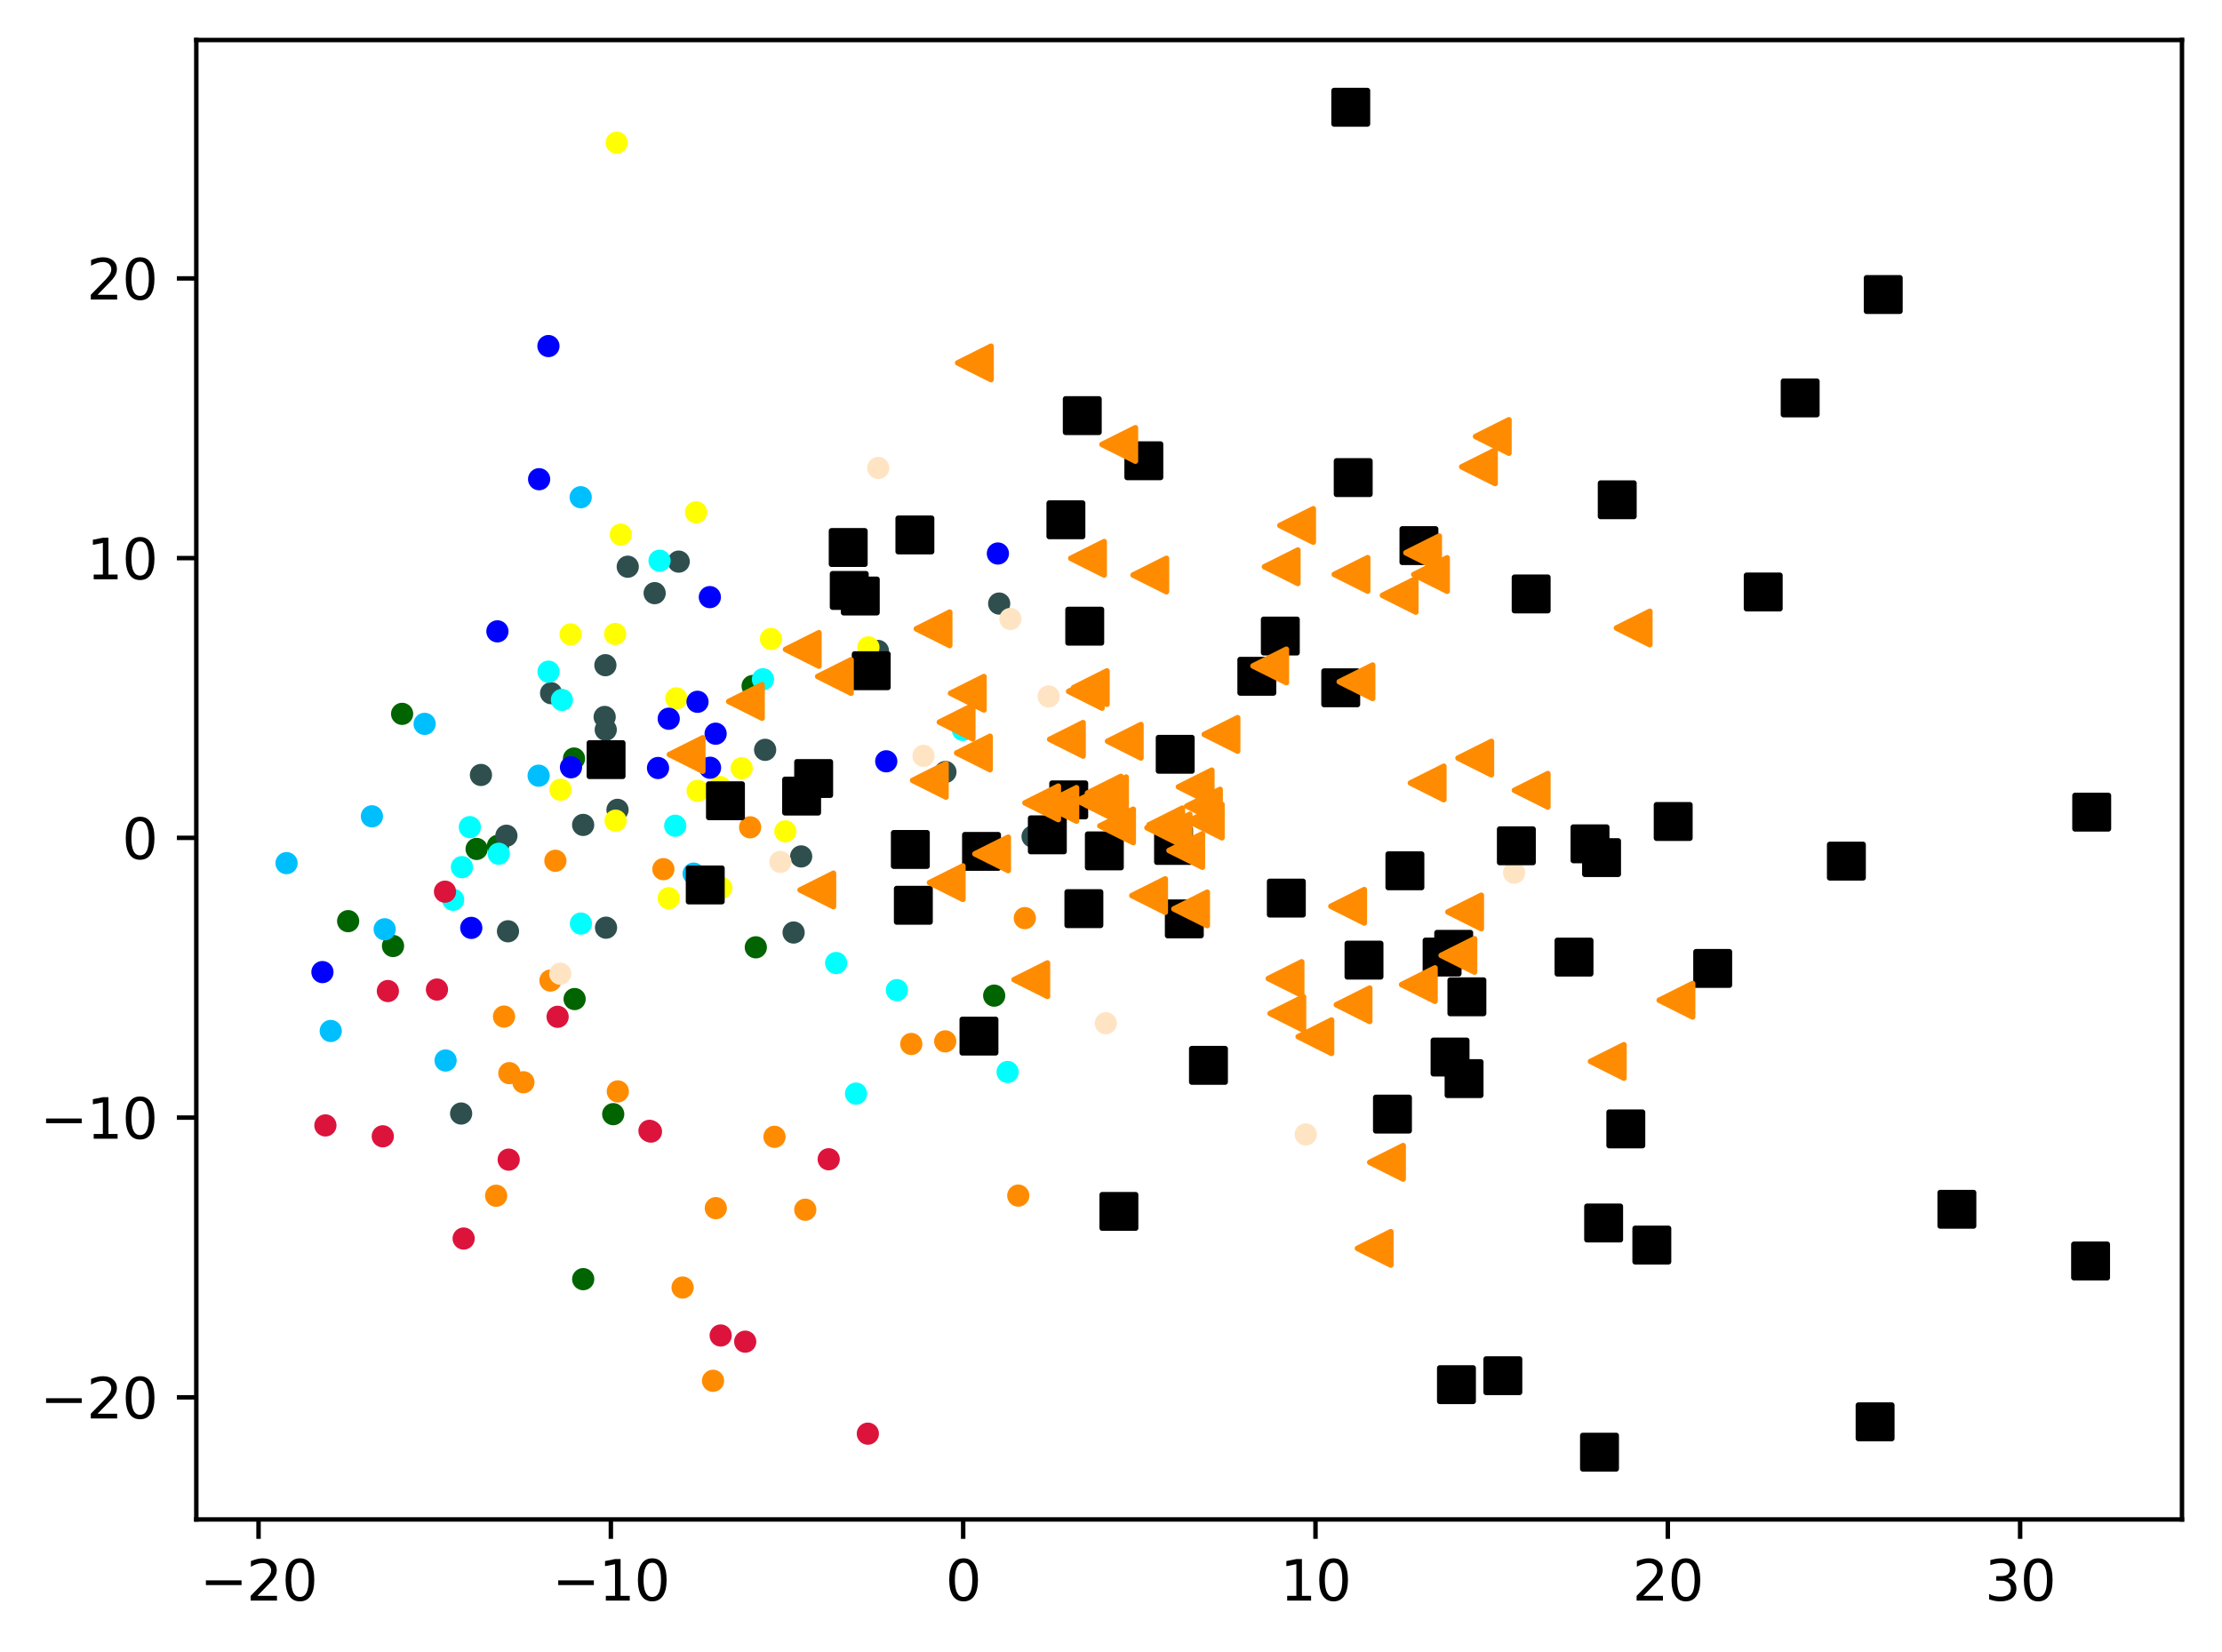 <?xml version="1.0" encoding="utf-8" standalone="no"?>
<!DOCTYPE svg PUBLIC "-//W3C//DTD SVG 1.1//EN"
  "http://www.w3.org/Graphics/SVG/1.1/DTD/svg11.dtd">
<svg xmlns:xlink="http://www.w3.org/1999/xlink" width="399.625pt" height="297.19pt" viewBox="0 0 399.625 297.19" xmlns="http://www.w3.org/2000/svg" version="1.1">
 <defs>
  <style type="text/css">*{stroke-linejoin: round; stroke-linecap: butt}</style>
 </defs>
 <g id="figure_1">
  <g id="patch_1">
   <path d="M 0 297.19 
L 399.625 297.19 
L 399.625 0 
L 0 0 
z
" style="fill: #ffffff"/>
  </g>
  <g id="axes_1">
   <g id="patch_2">
    <path d="M 35.305 273.312 
L 392.425 273.312 
L 392.425 7.2 
L 35.305 7.2 
z
" style="fill: #ffffff"/>
   </g>
   <g id="PathCollection_1">
    <defs>
     <path id="mf53e274144" d="M 0 1.5 
C 0.398 1.5 0.779 1.342 1.061 1.061 
C 1.342 0.779 1.5 0.398 1.5 0 
C 1.5 -0.398 1.342 -0.779 1.061 -1.061 
C 0.779 -1.342 0.398 -1.5 0 -1.5 
C -0.398 -1.5 -0.779 -1.342 -1.061 -1.061 
C -1.342 -0.779 -1.5 -0.398 -1.5 0 
C -1.5 0.398 -1.342 0.779 -1.061 1.061 
C -0.779 1.342 -0.398 1.5 0 1.5 
z
" style="stroke: #ff8c00"/>
    </defs>
    <g clip-path="url(#p096f3d9a78)">
     <use xlink:href="#mf53e274144" x="90.644" y="182.859" style="fill: #ff8c00; stroke: #ff8c00"/>
     <use xlink:href="#mf53e274144" x="89.23" y="215.09" style="fill: #ff8c00; stroke: #ff8c00"/>
     <use xlink:href="#mf53e274144" x="163.895" y="187.788" style="fill: #ff8c00; stroke: #ff8c00"/>
     <use xlink:href="#mf53e274144" x="134.909" y="148.817" style="fill: #ff8c00; stroke: #ff8c00"/>
     <use xlink:href="#mf53e274144" x="184.309" y="165.151" style="fill: #ff8c00; stroke: #ff8c00"/>
     <use xlink:href="#mf53e274144" x="183.135" y="215.066" style="fill: #ff8c00; stroke: #ff8c00"/>
     <use xlink:href="#mf53e274144" x="98.998" y="176.38" style="fill: #ff8c00; stroke: #ff8c00"/>
     <use xlink:href="#mf53e274144" x="94.135" y="194.677" style="fill: #ff8c00; stroke: #ff8c00"/>
     <use xlink:href="#mf53e274144" x="111.113" y="196.322" style="fill: #ff8c00; stroke: #ff8c00"/>
     <use xlink:href="#mf53e274144" x="122.763" y="231.6" style="fill: #ff8c00; stroke: #ff8c00"/>
     <use xlink:href="#mf53e274144" x="128.238" y="248.375" style="fill: #ff8c00; stroke: #ff8c00"/>
     <use xlink:href="#mf53e274144" x="99.884" y="154.835" style="fill: #ff8c00; stroke: #ff8c00"/>
     <use xlink:href="#mf53e274144" x="169.999" y="187.319" style="fill: #ff8c00; stroke: #ff8c00"/>
     <use xlink:href="#mf53e274144" x="119.307" y="156.346" style="fill: #ff8c00; stroke: #ff8c00"/>
     <use xlink:href="#mf53e274144" x="128.736" y="217.322" style="fill: #ff8c00; stroke: #ff8c00"/>
     <use xlink:href="#mf53e274144" x="139.29" y="204.489" style="fill: #ff8c00; stroke: #ff8c00"/>
     <use xlink:href="#mf53e274144" x="144.827" y="217.606" style="fill: #ff8c00; stroke: #ff8c00"/>
     <use xlink:href="#mf53e274144" x="91.609" y="193.038" style="fill: #ff8c00; stroke: #ff8c00"/>
    </g>
   </g>
   <g id="PathCollection_2">
    <defs>
     <path id="mcf2b56e649" d="M 0 1.5 
C 0.398 1.5 0.779 1.342 1.061 1.061 
C 1.342 0.779 1.5 0.398 1.5 0 
C 1.5 -0.398 1.342 -0.779 1.061 -1.061 
C 0.779 -1.342 0.398 -1.5 0 -1.5 
C -0.398 -1.5 -0.779 -1.342 -1.061 -1.061 
C -1.342 -0.779 -1.5 -0.398 -1.5 0 
C -1.5 0.398 -1.342 0.779 -1.061 1.061 
C -0.779 1.342 -0.398 1.5 0 1.5 
z
" style="stroke: #006400"/>
    </defs>
    <g clip-path="url(#p096f3d9a78)">
     <use xlink:href="#mcf2b56e649" x="72.32" y="128.407" style="fill: #006400; stroke: #006400"/>
     <use xlink:href="#mcf2b56e649" x="103.345" y="179.709" style="fill: #006400; stroke: #006400"/>
     <use xlink:href="#mcf2b56e649" x="104.888" y="230.095" style="fill: #006400; stroke: #006400"/>
     <use xlink:href="#mcf2b56e649" x="178.804" y="179.096" style="fill: #006400; stroke: #006400"/>
     <use xlink:href="#mcf2b56e649" x="135.359" y="123.401" style="fill: #006400; stroke: #006400"/>
     <use xlink:href="#mcf2b56e649" x="85.72" y="152.709" style="fill: #006400; stroke: #006400"/>
     <use xlink:href="#mcf2b56e649" x="110.287" y="200.413" style="fill: #006400; stroke: #006400"/>
     <use xlink:href="#mcf2b56e649" x="70.685" y="170.165" style="fill: #006400; stroke: #006400"/>
     <use xlink:href="#mcf2b56e649" x="135.931" y="170.404" style="fill: #006400; stroke: #006400"/>
     <use xlink:href="#mcf2b56e649" x="89.559" y="152.14" style="fill: #006400; stroke: #006400"/>
     <use xlink:href="#mcf2b56e649" x="103.236" y="136.445" style="fill: #006400; stroke: #006400"/>
     <use xlink:href="#mcf2b56e649" x="62.614" y="165.696" style="fill: #006400; stroke: #006400"/>
    </g>
   </g>
   <g id="PathCollection_3">
    <defs>
     <path id="m7da0e4c77b" d="M 0 1.5 
C 0.398 1.5 0.779 1.342 1.061 1.061 
C 1.342 0.779 1.5 0.398 1.5 0 
C 1.5 -0.398 1.342 -0.779 1.061 -1.061 
C 0.779 -1.342 0.398 -1.5 0 -1.5 
C -0.398 -1.5 -0.779 -1.342 -1.061 -1.061 
C -1.342 -0.779 -1.5 -0.398 -1.5 0 
C -1.5 0.398 -1.342 0.779 -1.061 1.061 
C -0.779 1.342 -0.398 1.5 0 1.5 
z
" style="stroke: #2f4f4f"/>
    </defs>
    <g clip-path="url(#p096f3d9a78)">
     <use xlink:href="#m7da0e4c77b" x="108.943" y="131.266" style="fill: #2f4f4f; stroke: #2f4f4f"/>
     <use xlink:href="#m7da0e4c77b" x="91.077" y="150.331" style="fill: #2f4f4f; stroke: #2f4f4f"/>
     <use xlink:href="#m7da0e4c77b" x="170.035" y="138.864" style="fill: #2f4f4f; stroke: #2f4f4f"/>
     <use xlink:href="#m7da0e4c77b" x="122.065" y="101.025" style="fill: #2f4f4f; stroke: #2f4f4f"/>
     <use xlink:href="#m7da0e4c77b" x="179.699" y="108.568" style="fill: #2f4f4f; stroke: #2f4f4f"/>
     <use xlink:href="#m7da0e4c77b" x="137.608" y="134.879" style="fill: #2f4f4f; stroke: #2f4f4f"/>
     <use xlink:href="#m7da0e4c77b" x="108.877" y="119.655" style="fill: #2f4f4f; stroke: #2f4f4f"/>
     <use xlink:href="#m7da0e4c77b" x="185.708" y="150.484" style="fill: #2f4f4f; stroke: #2f4f4f"/>
     <use xlink:href="#m7da0e4c77b" x="99.115" y="124.688" style="fill: #2f4f4f; stroke: #2f4f4f"/>
     <use xlink:href="#m7da0e4c77b" x="144.089" y="154.055" style="fill: #2f4f4f; stroke: #2f4f4f"/>
     <use xlink:href="#m7da0e4c77b" x="108.994" y="166.872" style="fill: #2f4f4f; stroke: #2f4f4f"/>
     <use xlink:href="#m7da0e4c77b" x="157.896" y="117.085" style="fill: #2f4f4f; stroke: #2f4f4f"/>
     <use xlink:href="#m7da0e4c77b" x="82.934" y="200.301" style="fill: #2f4f4f; stroke: #2f4f4f"/>
     <use xlink:href="#m7da0e4c77b" x="86.498" y="139.4" style="fill: #2f4f4f; stroke: #2f4f4f"/>
     <use xlink:href="#m7da0e4c77b" x="111.058" y="145.673" style="fill: #2f4f4f; stroke: #2f4f4f"/>
     <use xlink:href="#m7da0e4c77b" x="142.73" y="167.74" style="fill: #2f4f4f; stroke: #2f4f4f"/>
     <use xlink:href="#m7da0e4c77b" x="104.877" y="148.384" style="fill: #2f4f4f; stroke: #2f4f4f"/>
     <use xlink:href="#m7da0e4c77b" x="112.899" y="101.94" style="fill: #2f4f4f; stroke: #2f4f4f"/>
     <use xlink:href="#m7da0e4c77b" x="117.739" y="106.695" style="fill: #2f4f4f; stroke: #2f4f4f"/>
     <use xlink:href="#m7da0e4c77b" x="108.749" y="128.965" style="fill: #2f4f4f; stroke: #2f4f4f"/>
     <use xlink:href="#m7da0e4c77b" x="91.36" y="167.519" style="fill: #2f4f4f; stroke: #2f4f4f"/>
    </g>
   </g>
   <g id="PathCollection_4">
    <defs>
     <path id="m4ce5a778fd" d="M 0 1.5 
C 0.398 1.5 0.779 1.342 1.061 1.061 
C 1.342 0.779 1.5 0.398 1.5 0 
C 1.5 -0.398 1.342 -0.779 1.061 -1.061 
C 0.779 -1.342 0.398 -1.5 0 -1.5 
C -0.398 -1.5 -0.779 -1.342 -1.061 -1.061 
C -1.342 -0.779 -1.5 -0.398 -1.5 0 
C -1.5 0.398 -1.342 0.779 -1.061 1.061 
C -0.779 1.342 -0.398 1.5 0 1.5 
z
" style="stroke: #00bfff"/>
    </defs>
    <g clip-path="url(#p096f3d9a78)">
     <use xlink:href="#m4ce5a778fd" x="124.747" y="157.148" style="fill: #00bfff; stroke: #00bfff"/>
     <use xlink:href="#m4ce5a778fd" x="80.137" y="190.762" style="fill: #00bfff; stroke: #00bfff"/>
     <use xlink:href="#m4ce5a778fd" x="69.183" y="167.159" style="fill: #00bfff; stroke: #00bfff"/>
     <use xlink:href="#m4ce5a778fd" x="104.44" y="89.441" style="fill: #00bfff; stroke: #00bfff"/>
     <use xlink:href="#m4ce5a778fd" x="59.483" y="185.451" style="fill: #00bfff; stroke: #00bfff"/>
     <use xlink:href="#m4ce5a778fd" x="76.368" y="130.208" style="fill: #00bfff; stroke: #00bfff"/>
     <use xlink:href="#m4ce5a778fd" x="96.872" y="139.528" style="fill: #00bfff; stroke: #00bfff"/>
     <use xlink:href="#m4ce5a778fd" x="66.888" y="146.84" style="fill: #00bfff; stroke: #00bfff"/>
     <use xlink:href="#m4ce5a778fd" x="51.537" y="155.26" style="fill: #00bfff; stroke: #00bfff"/>
    </g>
   </g>
   <g id="PathCollection_5">
    <defs>
     <path id="m716fc2fdce" d="M 0 1.5 
C 0.398 1.5 0.779 1.342 1.061 1.061 
C 1.342 0.779 1.5 0.398 1.5 0 
C 1.5 -0.398 1.342 -0.779 1.061 -1.061 
C 0.779 -1.342 0.398 -1.5 0 -1.5 
C -0.398 -1.5 -0.779 -1.342 -1.061 -1.061 
C -1.342 -0.779 -1.5 -0.398 -1.5 0 
C -1.5 0.398 -1.342 0.779 -1.061 1.061 
C -0.779 1.342 -0.398 1.5 0 1.5 
z
" style="stroke: #ffff00"/>
    </defs>
    <g clip-path="url(#p096f3d9a78)">
     <use xlink:href="#m716fc2fdce" x="156.183" y="116.443" style="fill: #ffff00; stroke: #ffff00"/>
     <use xlink:href="#m716fc2fdce" x="141.243" y="149.545" style="fill: #ffff00; stroke: #ffff00"/>
     <use xlink:href="#m716fc2fdce" x="110.716" y="147.619" style="fill: #ffff00; stroke: #ffff00"/>
     <use xlink:href="#m716fc2fdce" x="121.635" y="125.617" style="fill: #ffff00; stroke: #ffff00"/>
     <use xlink:href="#m716fc2fdce" x="110.916" y="25.668" style="fill: #ffff00; stroke: #ffff00"/>
     <use xlink:href="#m716fc2fdce" x="138.663" y="114.933" style="fill: #ffff00; stroke: #ffff00"/>
     <use xlink:href="#m716fc2fdce" x="133.388" y="138.188" style="fill: #ffff00; stroke: #ffff00"/>
     <use xlink:href="#m716fc2fdce" x="102.623" y="114.11" style="fill: #ffff00; stroke: #ffff00"/>
     <use xlink:href="#m716fc2fdce" x="100.801" y="142.051" style="fill: #ffff00; stroke: #ffff00"/>
     <use xlink:href="#m716fc2fdce" x="120.264" y="161.571" style="fill: #ffff00; stroke: #ffff00"/>
     <use xlink:href="#m716fc2fdce" x="129.488" y="141.566" style="fill: #ffff00; stroke: #ffff00"/>
     <use xlink:href="#m716fc2fdce" x="125.19" y="92.154" style="fill: #ffff00; stroke: #ffff00"/>
     <use xlink:href="#m716fc2fdce" x="129.737" y="159.725" style="fill: #ffff00; stroke: #ffff00"/>
     <use xlink:href="#m716fc2fdce" x="111.651" y="96.162" style="fill: #ffff00; stroke: #ffff00"/>
     <use xlink:href="#m716fc2fdce" x="125.461" y="142.248" style="fill: #ffff00; stroke: #ffff00"/>
     <use xlink:href="#m716fc2fdce" x="110.632" y="114.042" style="fill: #ffff00; stroke: #ffff00"/>
    </g>
   </g>
   <g id="PathCollection_6">
    <defs>
     <path id="meee6fed1e9" d="M 0 1.5 
C 0.398 1.5 0.779 1.342 1.061 1.061 
C 1.342 0.779 1.5 0.398 1.5 0 
C 1.5 -0.398 1.342 -0.779 1.061 -1.061 
C 0.779 -1.342 0.398 -1.5 0 -1.5 
C -0.398 -1.5 -0.779 -1.342 -1.061 -1.061 
C -1.342 -0.779 -1.5 -0.398 -1.5 0 
C -1.5 0.398 -1.342 0.779 -1.061 1.061 
C -0.779 1.342 -0.398 1.5 0 1.5 
z
" style="stroke: #00ffff"/>
    </defs>
    <g clip-path="url(#p096f3d9a78)">
     <use xlink:href="#meee6fed1e9" x="84.501" y="148.783" style="fill: #00ffff; stroke: #00ffff"/>
     <use xlink:href="#meee6fed1e9" x="153.955" y="196.719" style="fill: #00ffff; stroke: #00ffff"/>
     <use xlink:href="#meee6fed1e9" x="161.306" y="178.107" style="fill: #00ffff; stroke: #00ffff"/>
     <use xlink:href="#meee6fed1e9" x="98.654" y="120.821" style="fill: #00ffff; stroke: #00ffff"/>
     <use xlink:href="#meee6fed1e9" x="121.436" y="148.533" style="fill: #00ffff; stroke: #00ffff"/>
     <use xlink:href="#meee6fed1e9" x="89.698" y="153.573" style="fill: #00ffff; stroke: #00ffff"/>
     <use xlink:href="#meee6fed1e9" x="81.5" y="161.853" style="fill: #00ffff; stroke: #00ffff"/>
     <use xlink:href="#meee6fed1e9" x="181.215" y="192.83" style="fill: #00ffff; stroke: #00ffff"/>
     <use xlink:href="#meee6fed1e9" x="173.179" y="131.295" style="fill: #00ffff; stroke: #00ffff"/>
     <use xlink:href="#meee6fed1e9" x="83.077" y="155.98" style="fill: #00ffff; stroke: #00ffff"/>
     <use xlink:href="#meee6fed1e9" x="137.22" y="122.19" style="fill: #00ffff; stroke: #00ffff"/>
     <use xlink:href="#meee6fed1e9" x="104.48" y="166.132" style="fill: #00ffff; stroke: #00ffff"/>
     <use xlink:href="#meee6fed1e9" x="118.62" y="100.857" style="fill: #00ffff; stroke: #00ffff"/>
     <use xlink:href="#meee6fed1e9" x="150.381" y="173.229" style="fill: #00ffff; stroke: #00ffff"/>
     <use xlink:href="#meee6fed1e9" x="101.063" y="125.901" style="fill: #00ffff; stroke: #00ffff"/>
    </g>
   </g>
   <g id="PathCollection_7">
    <defs>
     <path id="m853e58f946" d="M 0 1.5 
C 0.398 1.5 0.779 1.342 1.061 1.061 
C 1.342 0.779 1.5 0.398 1.5 0 
C 1.5 -0.398 1.342 -0.779 1.061 -1.061 
C 0.779 -1.342 0.398 -1.5 0 -1.5 
C -0.398 -1.5 -0.779 -1.342 -1.061 -1.061 
C -1.342 -0.779 -1.5 -0.398 -1.5 0 
C -1.5 0.398 -1.342 0.779 -1.061 1.061 
C -0.779 1.342 -0.398 1.5 0 1.5 
z
" style="stroke: #0000ff"/>
    </defs>
    <g clip-path="url(#p096f3d9a78)">
     <use xlink:href="#m853e58f946" x="159.391" y="136.944" style="fill: #0000ff; stroke: #0000ff"/>
     <use xlink:href="#m853e58f946" x="125.446" y="126.237" style="fill: #0000ff; stroke: #0000ff"/>
     <use xlink:href="#m853e58f946" x="120.269" y="129.285" style="fill: #0000ff; stroke: #0000ff"/>
     <use xlink:href="#m853e58f946" x="89.458" y="113.567" style="fill: #0000ff; stroke: #0000ff"/>
     <use xlink:href="#m853e58f946" x="128.705" y="131.977" style="fill: #0000ff; stroke: #0000ff"/>
     <use xlink:href="#m853e58f946" x="96.96" y="86.201" style="fill: #0000ff; stroke: #0000ff"/>
     <use xlink:href="#m853e58f946" x="179.468" y="99.566" style="fill: #0000ff; stroke: #0000ff"/>
     <use xlink:href="#m853e58f946" x="127.701" y="138.1" style="fill: #0000ff; stroke: #0000ff"/>
     <use xlink:href="#m853e58f946" x="84.758" y="166.909" style="fill: #0000ff; stroke: #0000ff"/>
     <use xlink:href="#m853e58f946" x="118.344" y="138.148" style="fill: #0000ff; stroke: #0000ff"/>
     <use xlink:href="#m853e58f946" x="127.665" y="107.41" style="fill: #0000ff; stroke: #0000ff"/>
     <use xlink:href="#m853e58f946" x="102.692" y="138.018" style="fill: #0000ff; stroke: #0000ff"/>
     <use xlink:href="#m853e58f946" x="57.99" y="174.858" style="fill: #0000ff; stroke: #0000ff"/>
     <use xlink:href="#m853e58f946" x="98.636" y="62.25" style="fill: #0000ff; stroke: #0000ff"/>
    </g>
   </g>
   <g id="PathCollection_8">
    <defs>
     <path id="m220259caec" d="M 0 1.5 
C 0.398 1.5 0.779 1.342 1.061 1.061 
C 1.342 0.779 1.5 0.398 1.5 0 
C 1.5 -0.398 1.342 -0.779 1.061 -1.061 
C 0.779 -1.342 0.398 -1.5 0 -1.5 
C -0.398 -1.5 -0.779 -1.342 -1.061 -1.061 
C -1.342 -0.779 -1.5 -0.398 -1.5 0 
C -1.5 0.398 -1.342 0.779 -1.061 1.061 
C -0.779 1.342 -0.398 1.5 0 1.5 
z
" style="stroke: #dc143c"/>
    </defs>
    <g clip-path="url(#p096f3d9a78)">
     <use xlink:href="#m220259caec" x="58.523" y="202.44" style="fill: #dc143c; stroke: #dc143c"/>
     <use xlink:href="#m220259caec" x="149.042" y="208.526" style="fill: #dc143c; stroke: #dc143c"/>
     <use xlink:href="#m220259caec" x="80.031" y="160.393" style="fill: #dc143c; stroke: #dc143c"/>
     <use xlink:href="#m220259caec" x="129.614" y="240.226" style="fill: #dc143c; stroke: #dc143c"/>
     <use xlink:href="#m220259caec" x="68.843" y="204.397" style="fill: #dc143c; stroke: #dc143c"/>
     <use xlink:href="#m220259caec" x="91.489" y="208.595" style="fill: #dc143c; stroke: #dc143c"/>
     <use xlink:href="#m220259caec" x="134.025" y="241.339" style="fill: #dc143c; stroke: #dc143c"/>
     <use xlink:href="#m220259caec" x="100.286" y="182.901" style="fill: #dc143c; stroke: #dc143c"/>
     <use xlink:href="#m220259caec" x="156.08" y="257.887" style="fill: #dc143c; stroke: #dc143c"/>
     <use xlink:href="#m220259caec" x="83.387" y="222.788" style="fill: #dc143c; stroke: #dc143c"/>
     <use xlink:href="#m220259caec" x="78.587" y="177.999" style="fill: #dc143c; stroke: #dc143c"/>
     <use xlink:href="#m220259caec" x="116.807" y="203.412" style="fill: #dc143c; stroke: #dc143c"/>
     <use xlink:href="#m220259caec" x="69.758" y="178.268" style="fill: #dc143c; stroke: #dc143c"/>
     <use xlink:href="#m220259caec" x="117.075" y="203.553" style="fill: #dc143c; stroke: #dc143c"/>
    </g>
   </g>
   <g id="PathCollection_9">
    <defs>
     <path id="m766df66468" d="M 0 1.5 
C 0.398 1.5 0.779 1.342 1.061 1.061 
C 1.342 0.779 1.5 0.398 1.5 0 
C 1.5 -0.398 1.342 -0.779 1.061 -1.061 
C 0.779 -1.342 0.398 -1.5 0 -1.5 
C -0.398 -1.5 -0.779 -1.342 -1.061 -1.061 
C -1.342 -0.779 -1.5 -0.398 -1.5 0 
C -1.5 0.398 -1.342 0.779 -1.061 1.061 
C -0.779 1.342 -0.398 1.5 0 1.5 
z
" style="stroke: #ffe4c4"/>
    </defs>
    <g clip-path="url(#p096f3d9a78)">
     <use xlink:href="#m766df66468" x="272.32" y="156.979" style="fill: #ffe4c4; stroke: #ffe4c4"/>
     <use xlink:href="#m766df66468" x="140.348" y="155.041" style="fill: #ffe4c4; stroke: #ffe4c4"/>
     <use xlink:href="#m766df66468" x="198.882" y="184.059" style="fill: #ffe4c4; stroke: #ffe4c4"/>
     <use xlink:href="#m766df66468" x="234.843" y="204.064" style="fill: #ffe4c4; stroke: #ffe4c4"/>
     <use xlink:href="#m766df66468" x="181.719" y="111.339" style="fill: #ffe4c4; stroke: #ffe4c4"/>
     <use xlink:href="#m766df66468" x="100.763" y="175.15" style="fill: #ffe4c4; stroke: #ffe4c4"/>
     <use xlink:href="#m766df66468" x="157.955" y="84.168" style="fill: #ffe4c4; stroke: #ffe4c4"/>
     <use xlink:href="#m766df66468" x="166.088" y="135.956" style="fill: #ffe4c4; stroke: #ffe4c4"/>
     <use xlink:href="#m766df66468" x="188.593" y="125.276" style="fill: #ffe4c4; stroke: #ffe4c4"/>
    </g>
   </g>
   <g id="PathCollection_10">
    <defs>
     <path id="mf4a116d95f" d="M -3 3 
L 3 3 
L 3 -3 
L -3 -3 
z
" style="stroke: #000000"/>
    </defs>
    <g clip-path="url(#p096f3d9a78)">
     <use xlink:href="#mf4a116d95f" x="126.838" y="159.18" style="stroke: #000000"/>
     <use xlink:href="#mf4a116d95f" x="194.646" y="74.761" style="stroke: #000000"/>
     <use xlink:href="#mf4a116d95f" x="226.041" y="121.647" style="stroke: #000000"/>
     <use xlink:href="#mf4a116d95f" x="288.413" y="219.994" style="stroke: #000000"/>
     <use xlink:href="#mf4a116d95f" x="275.378" y="106.837" style="stroke: #000000"/>
     <use xlink:href="#mf4a116d95f" x="156.69" y="120.647" style="stroke: #000000"/>
     <use xlink:href="#mf4a116d95f" x="285.96" y="151.786" style="stroke: #000000"/>
     <use xlink:href="#mf4a116d95f" x="176.527" y="153.147" style="stroke: #000000"/>
     <use xlink:href="#mf4a116d95f" x="261.942" y="249.071" style="stroke: #000000"/>
     <use xlink:href="#mf4a116d95f" x="252.67" y="156.641" style="stroke: #000000"/>
     <use xlink:href="#mf4a116d95f" x="332.071" y="154.899" style="stroke: #000000"/>
     <use xlink:href="#mf4a116d95f" x="198.616" y="153.058" style="stroke: #000000"/>
     <use xlink:href="#mf4a116d95f" x="255.195" y="98.147" style="stroke: #000000"/>
     <use xlink:href="#mf4a116d95f" x="292.402" y="203.065" style="stroke: #000000"/>
     <use xlink:href="#mf4a116d95f" x="338.697" y="52.978" style="stroke: #000000"/>
     <use xlink:href="#mf4a116d95f" x="250.433" y="200.404" style="stroke: #000000"/>
     <use xlink:href="#mf4a116d95f" x="272.716" y="152.144" style="stroke: #000000"/>
     <use xlink:href="#mf4a116d95f" x="194.935" y="163.449" style="stroke: #000000"/>
     <use xlink:href="#mf4a116d95f" x="211.062" y="152.081" style="stroke: #000000"/>
     <use xlink:href="#mf4a116d95f" x="243.373" y="85.909" style="stroke: #000000"/>
     <use xlink:href="#mf4a116d95f" x="154.721" y="107.208" style="stroke: #000000"/>
     <use xlink:href="#mf4a116d95f" x="351.944" y="217.524" style="stroke: #000000"/>
     <use xlink:href="#mf4a116d95f" x="212.999" y="165.289" style="stroke: #000000"/>
     <use xlink:href="#mf4a116d95f" x="144.171" y="143.199" style="stroke: #000000"/>
     <use xlink:href="#mf4a116d95f" x="152.549" y="98.488" style="stroke: #000000"/>
     <use xlink:href="#mf4a116d95f" x="376.192" y="146.09" style="stroke: #000000"/>
     <use xlink:href="#mf4a116d95f" x="300.923" y="147.766" style="stroke: #000000"/>
     <use xlink:href="#mf4a116d95f" x="146.337" y="140.039" style="stroke: #000000"/>
     <use xlink:href="#mf4a116d95f" x="164.265" y="162.842" style="stroke: #000000"/>
     <use xlink:href="#mf4a116d95f" x="176.065" y="186.375" style="stroke: #000000"/>
     <use xlink:href="#mf4a116d95f" x="231.346" y="161.545" style="stroke: #000000"/>
     <use xlink:href="#mf4a116d95f" x="283.084" y="172.163" style="stroke: #000000"/>
     <use xlink:href="#mf4a116d95f" x="297.081" y="223.962" style="stroke: #000000"/>
     <use xlink:href="#mf4a116d95f" x="192.21" y="143.881" style="stroke: #000000"/>
     <use xlink:href="#mf4a116d95f" x="260.792" y="190.14" style="stroke: #000000"/>
     <use xlink:href="#mf4a116d95f" x="270.286" y="247.459" style="stroke: #000000"/>
     <use xlink:href="#mf4a116d95f" x="263.819" y="179.302" style="stroke: #000000"/>
     <use xlink:href="#mf4a116d95f" x="337.235" y="255.757" style="stroke: #000000"/>
     <use xlink:href="#mf4a116d95f" x="288.039" y="154.266" style="stroke: #000000"/>
     <use xlink:href="#mf4a116d95f" x="130.472" y="144.038" style="stroke: #000000"/>
     <use xlink:href="#mf4a116d95f" x="290.858" y="89.899" style="stroke: #000000"/>
     <use xlink:href="#mf4a116d95f" x="201.232" y="217.907" style="stroke: #000000"/>
     <use xlink:href="#mf4a116d95f" x="188.362" y="150.171" style="stroke: #000000"/>
     <use xlink:href="#mf4a116d95f" x="163.724" y="152.799" style="stroke: #000000"/>
     <use xlink:href="#mf4a116d95f" x="263.313" y="194.018" style="stroke: #000000"/>
     <use xlink:href="#mf4a116d95f" x="317.114" y="106.486" style="stroke: #000000"/>
     <use xlink:href="#mf4a116d95f" x="164.543" y="96.227" style="stroke: #000000"/>
     <use xlink:href="#mf4a116d95f" x="308.028" y="174.204" style="stroke: #000000"/>
     <use xlink:href="#mf4a116d95f" x="217.34" y="191.635" style="stroke: #000000"/>
     <use xlink:href="#mf4a116d95f" x="375.99" y="226.826" style="stroke: #000000"/>
     <use xlink:href="#mf4a116d95f" x="230.265" y="114.41" style="stroke: #000000"/>
     <use xlink:href="#mf4a116d95f" x="191.702" y="93.499" style="stroke: #000000"/>
     <use xlink:href="#mf4a116d95f" x="195.09" y="112.639" style="stroke: #000000"/>
     <use xlink:href="#mf4a116d95f" x="242.933" y="19.296" style="stroke: #000000"/>
     <use xlink:href="#mf4a116d95f" x="261.448" y="170.766" style="stroke: #000000"/>
     <use xlink:href="#mf4a116d95f" x="259.36" y="172.153" style="stroke: #000000"/>
     <use xlink:href="#mf4a116d95f" x="108.999" y="136.64" style="stroke: #000000"/>
     <use xlink:href="#mf4a116d95f" x="287.67" y="261.216" style="stroke: #000000"/>
     <use xlink:href="#mf4a116d95f" x="323.759" y="71.574" style="stroke: #000000"/>
     <use xlink:href="#mf4a116d95f" x="241.129" y="123.723" style="stroke: #000000"/>
     <use xlink:href="#mf4a116d95f" x="205.718" y="82.879" style="stroke: #000000"/>
     <use xlink:href="#mf4a116d95f" x="211.36" y="135.681" style="stroke: #000000"/>
     <use xlink:href="#mf4a116d95f" x="245.313" y="172.709" style="stroke: #000000"/>
     <use xlink:href="#mf4a116d95f" x="152.735" y="106.208" style="stroke: #000000"/>
    </g>
   </g>
   <g id="PathCollection_11">
    <defs>
     <path id="m0304795d5d" d="M -3 -0 
L 3 3 
L 3 -3 
z
" style="stroke: #ff8c00"/>
    </defs>
    <g clip-path="url(#p096f3d9a78)">
     <use xlink:href="#m0304795d5d" x="230.414" y="101.947" style="fill: #ff8c00; stroke: #ff8c00"/>
     <use xlink:href="#m0304795d5d" x="200.811" y="148.564" style="fill: #ff8c00; stroke: #ff8c00"/>
     <use xlink:href="#m0304795d5d" x="243.867" y="122.635" style="fill: #ff8c00; stroke: #ff8c00"/>
     <use xlink:href="#m0304795d5d" x="195.194" y="124.368" style="fill: #ff8c00; stroke: #ff8c00"/>
     <use xlink:href="#m0304795d5d" x="146.896" y="160.087" style="fill: #ff8c00; stroke: #ff8c00"/>
     <use xlink:href="#m0304795d5d" x="236.479" y="186.48" style="fill: #ff8c00; stroke: #ff8c00"/>
     <use xlink:href="#m0304795d5d" x="123.393" y="135.721" style="fill: #ff8c00; stroke: #ff8c00"/>
     <use xlink:href="#m0304795d5d" x="185.382" y="176.222" style="fill: #ff8c00; stroke: #ff8c00"/>
     <use xlink:href="#m0304795d5d" x="249.354" y="209.076" style="fill: #ff8c00; stroke: #ff8c00"/>
     <use xlink:href="#m0304795d5d" x="268.38" y="78.516" style="fill: #ff8c00; stroke: #ff8c00"/>
     <use xlink:href="#m0304795d5d" x="251.63" y="107.094" style="fill: #ff8c00; stroke: #ff8c00"/>
     <use xlink:href="#m0304795d5d" x="242.368" y="163.022" style="fill: #ff8c00; stroke: #ff8c00"/>
     <use xlink:href="#m0304795d5d" x="293.719" y="112.968" style="fill: #ff8c00; stroke: #ff8c00"/>
     <use xlink:href="#m0304795d5d" x="209.288" y="148.895" style="fill: #ff8c00; stroke: #ff8c00"/>
     <use xlink:href="#m0304795d5d" x="263.406" y="164.041" style="fill: #ff8c00; stroke: #ff8c00"/>
     <use xlink:href="#m0304795d5d" x="198.582" y="142.659" style="fill: #ff8c00; stroke: #ff8c00"/>
     <use xlink:href="#m0304795d5d" x="257.269" y="103.344" style="fill: #ff8c00; stroke: #ff8c00"/>
     <use xlink:href="#m0304795d5d" x="173.962" y="124.7" style="fill: #ff8c00; stroke: #ff8c00"/>
     <use xlink:href="#m0304795d5d" x="206.785" y="103.436" style="fill: #ff8c00; stroke: #ff8c00"/>
     <use xlink:href="#m0304795d5d" x="167.805" y="113.114" style="fill: #ff8c00; stroke: #ff8c00"/>
     <use xlink:href="#m0304795d5d" x="167.133" y="140.377" style="fill: #ff8c00; stroke: #ff8c00"/>
     <use xlink:href="#m0304795d5d" x="210.982" y="149.479" style="fill: #ff8c00; stroke: #ff8c00"/>
     <use xlink:href="#m0304795d5d" x="256.67" y="140.841" style="fill: #ff8c00; stroke: #ff8c00"/>
     <use xlink:href="#m0304795d5d" x="228.351" y="119.788" style="fill: #ff8c00; stroke: #ff8c00"/>
     <use xlink:href="#m0304795d5d" x="187.336" y="144.417" style="fill: #ff8c00; stroke: #ff8c00"/>
     <use xlink:href="#m0304795d5d" x="233.188" y="94.522" style="fill: #ff8c00; stroke: #ff8c00"/>
     <use xlink:href="#m0304795d5d" x="209.652" y="148.365" style="fill: #ff8c00; stroke: #ff8c00"/>
     <use xlink:href="#m0304795d5d" x="255.851" y="99.428" style="fill: #ff8c00; stroke: #ff8c00"/>
     <use xlink:href="#m0304795d5d" x="301.415" y="179.922" style="fill: #ff8c00; stroke: #ff8c00"/>
     <use xlink:href="#m0304795d5d" x="231.434" y="182.302" style="fill: #ff8c00; stroke: #ff8c00"/>
     <use xlink:href="#m0304795d5d" x="190.607" y="144.699" style="fill: #ff8c00; stroke: #ff8c00"/>
     <use xlink:href="#m0304795d5d" x="216.765" y="147.689" style="fill: #ff8c00; stroke: #ff8c00"/>
     <use xlink:href="#m0304795d5d" x="206.57" y="161.095" style="fill: #ff8c00; stroke: #ff8c00"/>
     <use xlink:href="#m0304795d5d" x="275.378" y="142.158" style="fill: #ff8c00; stroke: #ff8c00"/>
     <use xlink:href="#m0304795d5d" x="214.942" y="141.54" style="fill: #ff8c00; stroke: #ff8c00"/>
     <use xlink:href="#m0304795d5d" x="134.054" y="126.181" style="fill: #ff8c00; stroke: #ff8c00"/>
     <use xlink:href="#m0304795d5d" x="196.768" y="144.022" style="fill: #ff8c00; stroke: #ff8c00"/>
     <use xlink:href="#m0304795d5d" x="198.236" y="144.74" style="fill: #ff8c00; stroke: #ff8c00"/>
     <use xlink:href="#m0304795d5d" x="196.085" y="123.685" style="fill: #ff8c00; stroke: #ff8c00"/>
     <use xlink:href="#m0304795d5d" x="231.107" y="176.018" style="fill: #ff8c00; stroke: #ff8c00"/>
     <use xlink:href="#m0304795d5d" x="170.171" y="158.77" style="fill: #ff8c00; stroke: #ff8c00"/>
     <use xlink:href="#m0304795d5d" x="243.341" y="180.738" style="fill: #ff8c00; stroke: #ff8c00"/>
     <use xlink:href="#m0304795d5d" x="191.786" y="132.99" style="fill: #ff8c00; stroke: #ff8c00"/>
     <use xlink:href="#m0304795d5d" x="144.282" y="116.814" style="fill: #ff8c00; stroke: #ff8c00"/>
     <use xlink:href="#m0304795d5d" x="216.433" y="145" style="fill: #ff8c00; stroke: #ff8c00"/>
     <use xlink:href="#m0304795d5d" x="247.141" y="224.554" style="fill: #ff8c00; stroke: #ff8c00"/>
     <use xlink:href="#m0304795d5d" x="214.123" y="163.492" style="fill: #ff8c00; stroke: #ff8c00"/>
     <use xlink:href="#m0304795d5d" x="201.201" y="79.945" style="fill: #ff8c00; stroke: #ff8c00"/>
     <use xlink:href="#m0304795d5d" x="242.972" y="103.317" style="fill: #ff8c00; stroke: #ff8c00"/>
     <use xlink:href="#m0304795d5d" x="150.06" y="121.685" style="fill: #ff8c00; stroke: #ff8c00"/>
     <use xlink:href="#m0304795d5d" x="289.064" y="190.928" style="fill: #ff8c00; stroke: #ff8c00"/>
     <use xlink:href="#m0304795d5d" x="171.952" y="129.897" style="fill: #ff8c00; stroke: #ff8c00"/>
     <use xlink:href="#m0304795d5d" x="255.08" y="177.107" style="fill: #ff8c00; stroke: #ff8c00"/>
     <use xlink:href="#m0304795d5d" x="175.062" y="135.442" style="fill: #ff8c00; stroke: #ff8c00"/>
     <use xlink:href="#m0304795d5d" x="265.892" y="83.974" style="fill: #ff8c00; stroke: #ff8c00"/>
     <use xlink:href="#m0304795d5d" x="199.537" y="142.783" style="fill: #ff8c00; stroke: #ff8c00"/>
     <use xlink:href="#m0304795d5d" x="219.587" y="132.103" style="fill: #ff8c00; stroke: #ff8c00"/>
     <use xlink:href="#m0304795d5d" x="265.23" y="136.366" style="fill: #ff8c00; stroke: #ff8c00"/>
     <use xlink:href="#m0304795d5d" x="213.25" y="152.987" style="fill: #ff8c00; stroke: #ff8c00"/>
     <use xlink:href="#m0304795d5d" x="178.336" y="153.595" style="fill: #ff8c00; stroke: #ff8c00"/>
     <use xlink:href="#m0304795d5d" x="195.581" y="100.432" style="fill: #ff8c00; stroke: #ff8c00"/>
     <use xlink:href="#m0304795d5d" x="175.24" y="65.279" style="fill: #ff8c00; stroke: #ff8c00"/>
     <use xlink:href="#m0304795d5d" x="262.194" y="171.857" style="fill: #ff8c00; stroke: #ff8c00"/>
     <use xlink:href="#m0304795d5d" x="202.194" y="133.335" style="fill: #ff8c00; stroke: #ff8c00"/>
    </g>
   </g>
   <g id="matplotlib.axis_1">
    <g id="xtick_1">
     <g id="line2d_1">
      <defs>
       <path id="m77cdfe69ad" d="M 0 0 
L 0 3.5 
" style="stroke: #000000; stroke-width: 0.8"/>
      </defs>
      <g>
       <use xlink:href="#m77cdfe69ad" x="46.499" y="273.312" style="stroke: #000000; stroke-width: 0.8"/>
      </g>
     </g>
     <g id="text_1">
      <!-- −20 -->
      <g transform="translate(35.947 287.91) scale(0.1 -0.1)">
       <defs>
        <path id="DejaVuSans-2212" d="M 678 2272 
L 4684 2272 
L 4684 1741 
L 678 1741 
L 678 2272 
z
" transform="scale(0.016)"/>
        <path id="DejaVuSans-32" d="M 1228 531 
L 3431 531 
L 3431 0 
L 469 0 
L 469 531 
Q 828 903 1448 1529 
Q 2069 2156 2228 2338 
Q 2531 2678 2651 2914 
Q 2772 3150 2772 3378 
Q 2772 3750 2511 3984 
Q 2250 4219 1831 4219 
Q 1534 4219 1204 4116 
Q 875 4013 500 3803 
L 500 4441 
Q 881 4594 1212 4672 
Q 1544 4750 1819 4750 
Q 2544 4750 2975 4387 
Q 3406 4025 3406 3419 
Q 3406 3131 3298 2873 
Q 3191 2616 2906 2266 
Q 2828 2175 2409 1742 
Q 1991 1309 1228 531 
z
" transform="scale(0.016)"/>
        <path id="DejaVuSans-30" d="M 2034 4250 
Q 1547 4250 1301 3770 
Q 1056 3291 1056 2328 
Q 1056 1369 1301 889 
Q 1547 409 2034 409 
Q 2525 409 2770 889 
Q 3016 1369 3016 2328 
Q 3016 3291 2770 3770 
Q 2525 4250 2034 4250 
z
M 2034 4750 
Q 2819 4750 3233 4129 
Q 3647 3509 3647 2328 
Q 3647 1150 3233 529 
Q 2819 -91 2034 -91 
Q 1250 -91 836 529 
Q 422 1150 422 2328 
Q 422 3509 836 4129 
Q 1250 4750 2034 4750 
z
" transform="scale(0.016)"/>
       </defs>
       <use xlink:href="#DejaVuSans-2212"/>
       <use xlink:href="#DejaVuSans-32" x="83.789"/>
       <use xlink:href="#DejaVuSans-30" x="147.412"/>
      </g>
     </g>
    </g>
    <g id="xtick_2">
     <g id="line2d_2">
      <g>
       <use xlink:href="#m77cdfe69ad" x="109.863" y="273.312" style="stroke: #000000; stroke-width: 0.8"/>
      </g>
     </g>
     <g id="text_2">
      <!-- −10 -->
      <g transform="translate(99.311 287.91) scale(0.1 -0.1)">
       <defs>
        <path id="DejaVuSans-31" d="M 794 531 
L 1825 531 
L 1825 4091 
L 703 3866 
L 703 4441 
L 1819 4666 
L 2450 4666 
L 2450 531 
L 3481 531 
L 3481 0 
L 794 0 
L 794 531 
z
" transform="scale(0.016)"/>
       </defs>
       <use xlink:href="#DejaVuSans-2212"/>
       <use xlink:href="#DejaVuSans-31" x="83.789"/>
       <use xlink:href="#DejaVuSans-30" x="147.412"/>
      </g>
     </g>
    </g>
    <g id="xtick_3">
     <g id="line2d_3">
      <g>
       <use xlink:href="#m77cdfe69ad" x="173.227" y="273.312" style="stroke: #000000; stroke-width: 0.8"/>
      </g>
     </g>
     <g id="text_3">
      <!-- 0 -->
      <g transform="translate(170.046 287.91) scale(0.1 -0.1)">
       <use xlink:href="#DejaVuSans-30"/>
      </g>
     </g>
    </g>
    <g id="xtick_4">
     <g id="line2d_4">
      <g>
       <use xlink:href="#m77cdfe69ad" x="236.591" y="273.312" style="stroke: #000000; stroke-width: 0.8"/>
      </g>
     </g>
     <g id="text_4">
      <!-- 10 -->
      <g transform="translate(230.228 287.91) scale(0.1 -0.1)">
       <use xlink:href="#DejaVuSans-31"/>
       <use xlink:href="#DejaVuSans-30" x="63.623"/>
      </g>
     </g>
    </g>
    <g id="xtick_5">
     <g id="line2d_5">
      <g>
       <use xlink:href="#m77cdfe69ad" x="299.955" y="273.312" style="stroke: #000000; stroke-width: 0.8"/>
      </g>
     </g>
     <g id="text_5">
      <!-- 20 -->
      <g transform="translate(293.592 287.91) scale(0.1 -0.1)">
       <use xlink:href="#DejaVuSans-32"/>
       <use xlink:href="#DejaVuSans-30" x="63.623"/>
      </g>
     </g>
    </g>
    <g id="xtick_6">
     <g id="line2d_6">
      <g>
       <use xlink:href="#m77cdfe69ad" x="363.319" y="273.312" style="stroke: #000000; stroke-width: 0.8"/>
      </g>
     </g>
     <g id="text_6">
      <!-- 30 -->
      <g transform="translate(356.956 287.91) scale(0.1 -0.1)">
       <defs>
        <path id="DejaVuSans-33" d="M 2597 2516 
Q 3050 2419 3304 2112 
Q 3559 1806 3559 1356 
Q 3559 666 3084 287 
Q 2609 -91 1734 -91 
Q 1441 -91 1130 -33 
Q 819 25 488 141 
L 488 750 
Q 750 597 1062 519 
Q 1375 441 1716 441 
Q 2309 441 2620 675 
Q 2931 909 2931 1356 
Q 2931 1769 2642 2001 
Q 2353 2234 1838 2234 
L 1294 2234 
L 1294 2753 
L 1863 2753 
Q 2328 2753 2575 2939 
Q 2822 3125 2822 3475 
Q 2822 3834 2567 4026 
Q 2313 4219 1838 4219 
Q 1578 4219 1281 4162 
Q 984 4106 628 3988 
L 628 4550 
Q 988 4650 1302 4700 
Q 1616 4750 1894 4750 
Q 2613 4750 3031 4423 
Q 3450 4097 3450 3541 
Q 3450 3153 3228 2886 
Q 3006 2619 2597 2516 
z
" transform="scale(0.016)"/>
       </defs>
       <use xlink:href="#DejaVuSans-33"/>
       <use xlink:href="#DejaVuSans-30" x="63.623"/>
      </g>
     </g>
    </g>
   </g>
   <g id="matplotlib.axis_2">
    <g id="ytick_1">
     <g id="line2d_7">
      <defs>
       <path id="m3b17cb0cac" d="M 0 0 
L -3.5 0 
" style="stroke: #000000; stroke-width: 0.8"/>
      </defs>
      <g>
       <use xlink:href="#m3b17cb0cac" x="35.305" y="251.351" style="stroke: #000000; stroke-width: 0.8"/>
      </g>
     </g>
     <g id="text_7">
      <!-- −20 -->
      <g transform="translate(7.2 255.15) scale(0.1 -0.1)">
       <use xlink:href="#DejaVuSans-2212"/>
       <use xlink:href="#DejaVuSans-32" x="83.789"/>
       <use xlink:href="#DejaVuSans-30" x="147.412"/>
      </g>
     </g>
    </g>
    <g id="ytick_2">
     <g id="line2d_8">
      <g>
       <use xlink:href="#m3b17cb0cac" x="35.305" y="201.033" style="stroke: #000000; stroke-width: 0.8"/>
      </g>
     </g>
     <g id="text_8">
      <!-- −10 -->
      <g transform="translate(7.2 204.832) scale(0.1 -0.1)">
       <use xlink:href="#DejaVuSans-2212"/>
       <use xlink:href="#DejaVuSans-31" x="83.789"/>
       <use xlink:href="#DejaVuSans-30" x="147.412"/>
      </g>
     </g>
    </g>
    <g id="ytick_3">
     <g id="line2d_9">
      <g>
       <use xlink:href="#m3b17cb0cac" x="35.305" y="150.714" style="stroke: #000000; stroke-width: 0.8"/>
      </g>
     </g>
     <g id="text_9">
      <!-- 0 -->
      <g transform="translate(21.942 154.514) scale(0.1 -0.1)">
       <use xlink:href="#DejaVuSans-30"/>
      </g>
     </g>
    </g>
    <g id="ytick_4">
     <g id="line2d_10">
      <g>
       <use xlink:href="#m3b17cb0cac" x="35.305" y="100.396" style="stroke: #000000; stroke-width: 0.8"/>
      </g>
     </g>
     <g id="text_10">
      <!-- 10 -->
      <g transform="translate(15.58 104.196) scale(0.1 -0.1)">
       <use xlink:href="#DejaVuSans-31"/>
       <use xlink:href="#DejaVuSans-30" x="63.623"/>
      </g>
     </g>
    </g>
    <g id="ytick_5">
     <g id="line2d_11">
      <g>
       <use xlink:href="#m3b17cb0cac" x="35.305" y="50.078" style="stroke: #000000; stroke-width: 0.8"/>
      </g>
     </g>
     <g id="text_11">
      <!-- 20 -->
      <g transform="translate(15.58 53.877) scale(0.1 -0.1)">
       <use xlink:href="#DejaVuSans-32"/>
       <use xlink:href="#DejaVuSans-30" x="63.623"/>
      </g>
     </g>
    </g>
   </g>
   <g id="patch_3">
    <path d="M 35.305 273.312 
L 35.305 7.2 
" style="fill: none; stroke: #000000; stroke-width: 0.8; stroke-linejoin: miter; stroke-linecap: square"/>
   </g>
   <g id="patch_4">
    <path d="M 392.425 273.312 
L 392.425 7.2 
" style="fill: none; stroke: #000000; stroke-width: 0.8; stroke-linejoin: miter; stroke-linecap: square"/>
   </g>
   <g id="patch_5">
    <path d="M 35.305 273.312 
L 392.425 273.312 
" style="fill: none; stroke: #000000; stroke-width: 0.8; stroke-linejoin: miter; stroke-linecap: square"/>
   </g>
   <g id="patch_6">
    <path d="M 35.305 7.2 
L 392.425 7.2 
" style="fill: none; stroke: #000000; stroke-width: 0.8; stroke-linejoin: miter; stroke-linecap: square"/>
   </g>
  </g>
 </g>
 <defs>
  <clipPath id="p096f3d9a78">
   <rect x="35.305" y="7.2" width="357.12" height="266.112"/>
  </clipPath>
 </defs>
</svg>
